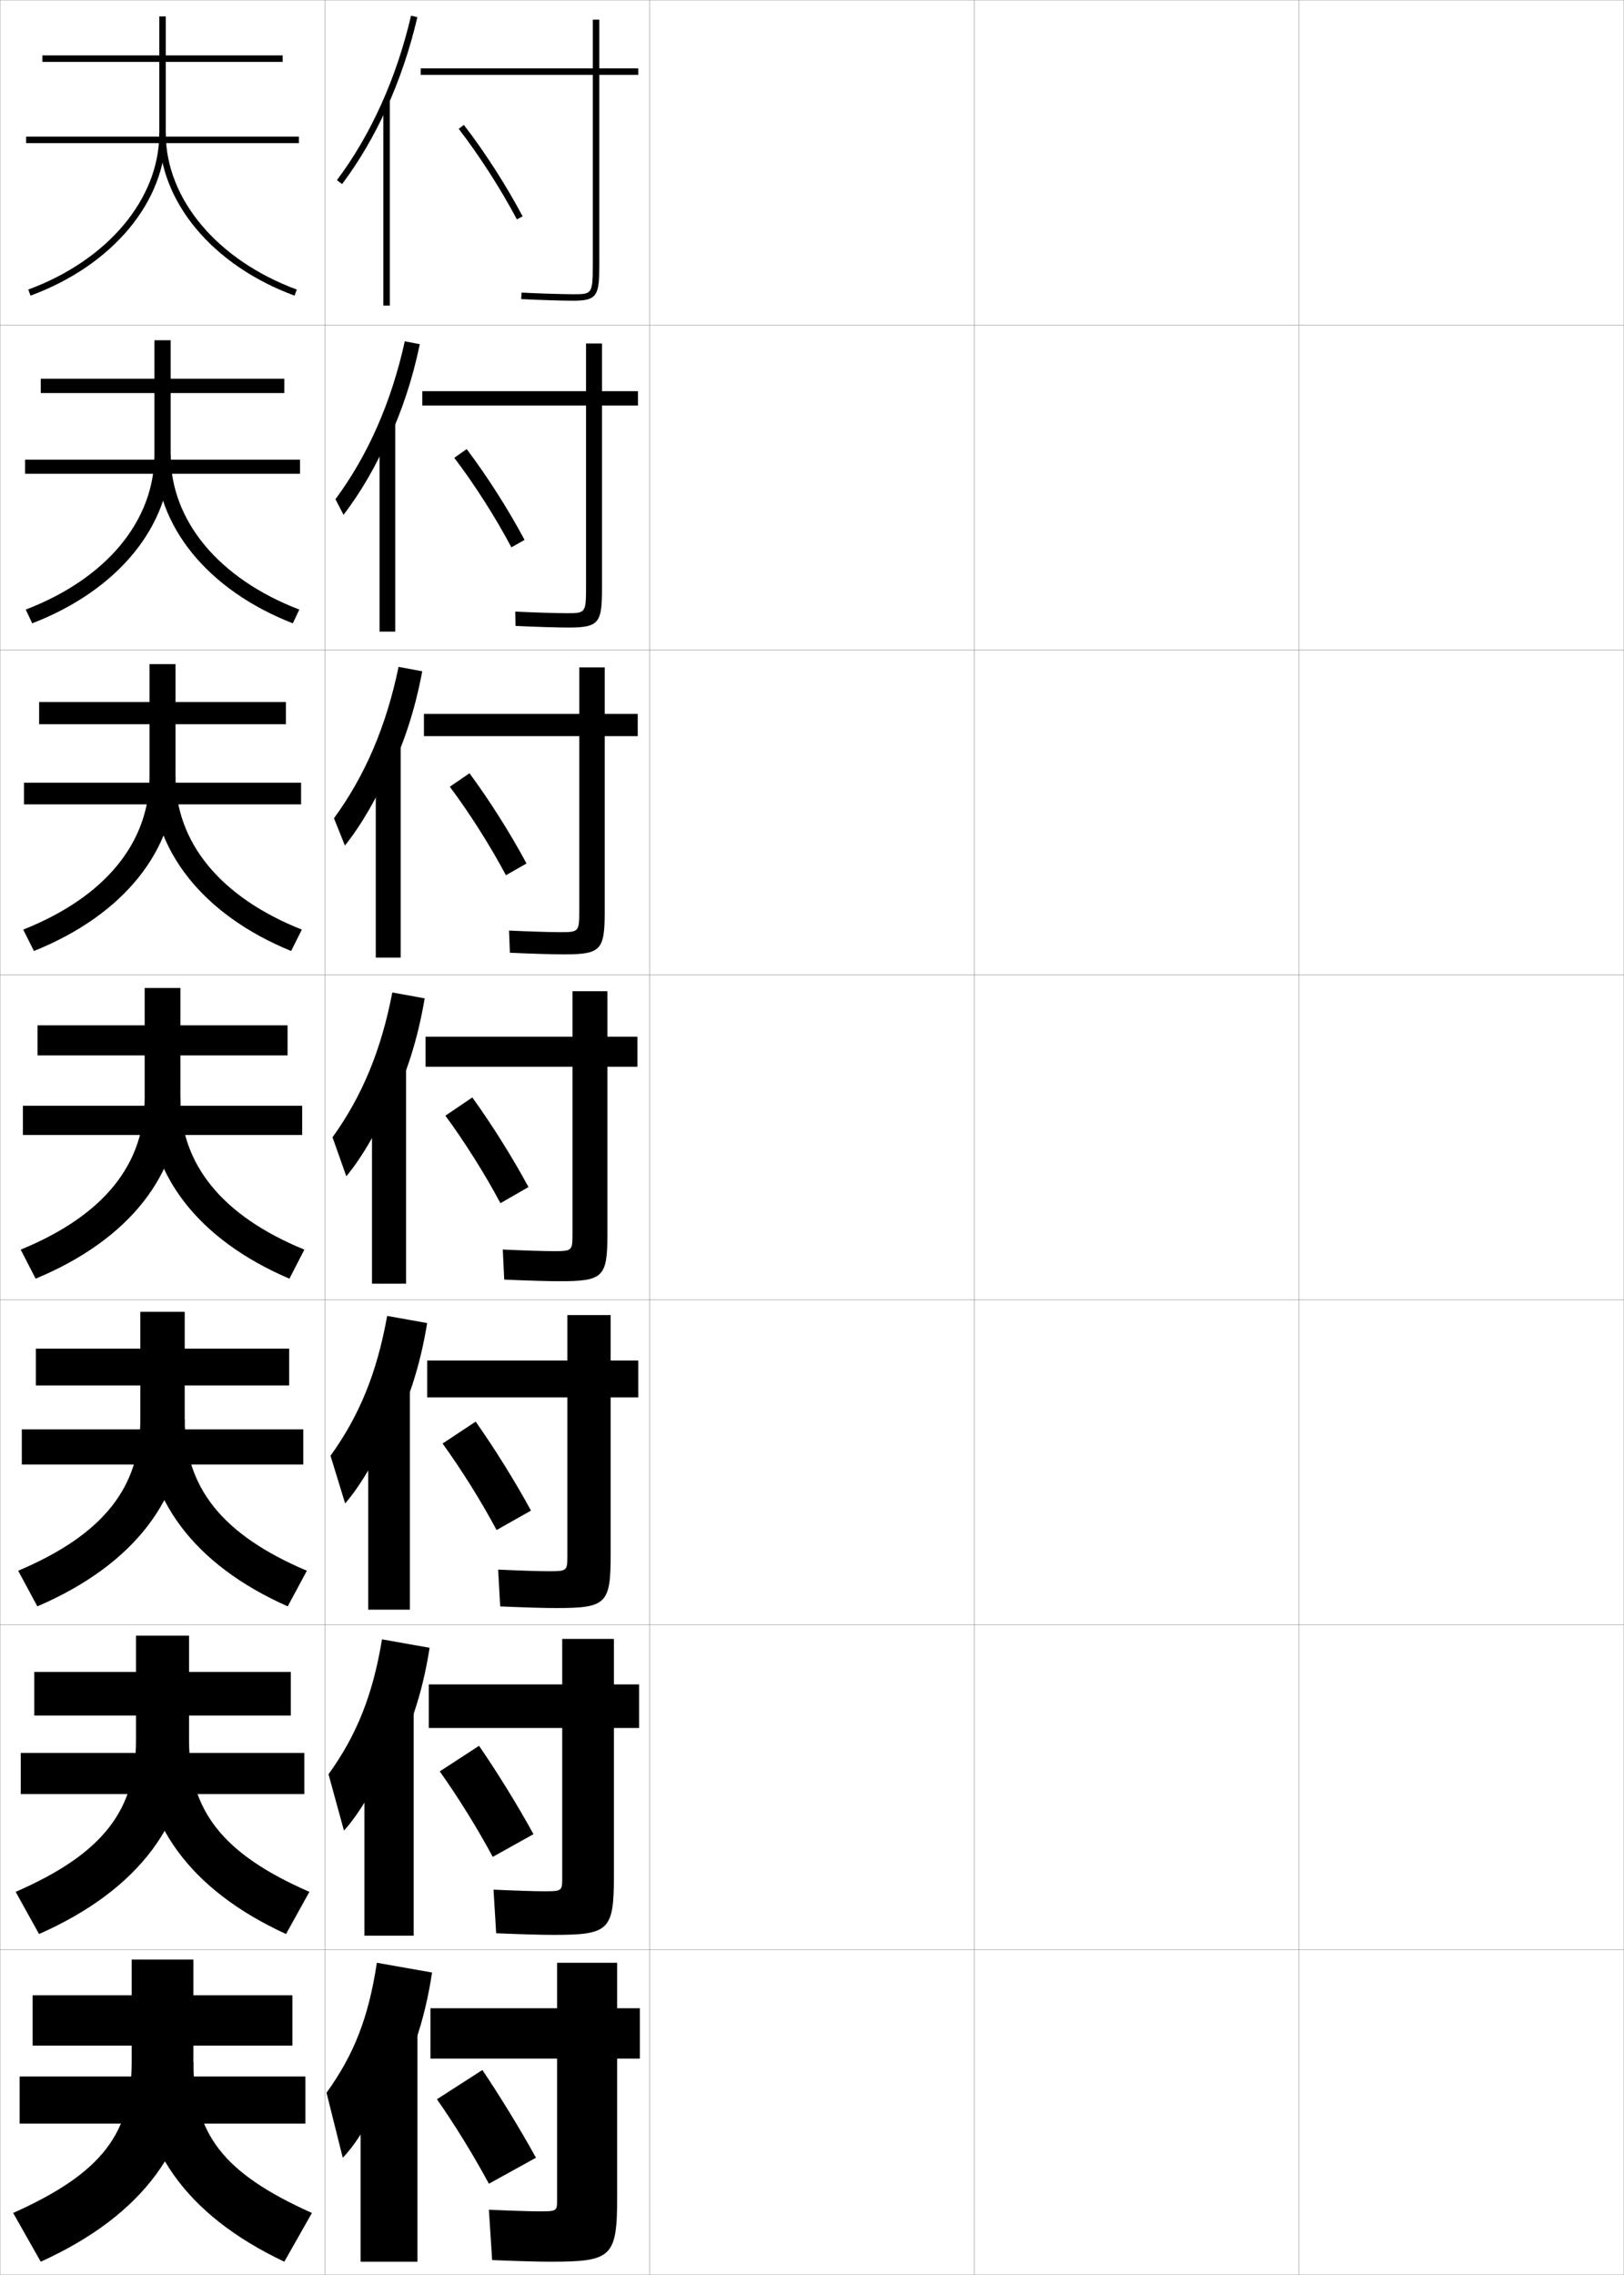 <?xml version="1.0" encoding="utf-8"?>
<!-- Generator: Adobe Illustrator 11 Build 225, SVG Export Plug-In . SVG Version: 6.0.0 Build 78)  -->
<!DOCTYPE svg PUBLIC "-//W3C//DTD SVG 1.0//EN"    "http://www.w3.org/TR/2001/REC-SVG-20010904/DTD/svg10.dtd">
<svg  xmlns="http://www.w3.org/2000/svg" xmlns:xlink="http://www.w3.org/1999/xlink" xmlns:a="http://ns.adobe.com/AdobeSVGViewerExtensions/3.0/"
	 width="500.1" height="700.1" viewBox="0 0 500.1 700.1"
	 overflow="visible" enable-background="new 0 0 500.1 700.1" xml:space="preserve">
		<g id="glyphs">
			<g>
				<rect x="0.05" y="0.05" fill="none" stroke="#999999" stroke-width="0.1" width="100" height="100"/> 
				<rect x="0.05" y="100.05" fill="none" stroke="#999999" stroke-width="0.1" width="100" height="100"/> 
				<rect x="0.05" y="200.05" fill="none" stroke="#999999" stroke-width="0.1" width="100" height="100"/> 
				<rect x="0.05" y="300.05" fill="none" stroke="#999999" stroke-width="0.1" width="100" height="100"/> 
				<rect x="0.05" y="400.05" fill="none" stroke="#999999" stroke-width="0.1" width="100" height="100"/> 
				<rect x="0.05" y="500.05" fill="none" stroke="#999999" stroke-width="0.1" width="100" height="100"/> 
				<rect x="0.05" y="600.05" fill="none" stroke="#999999" stroke-width="0.1" width="100" height="100"/> 
				<rect x="100.05" y="0.05" fill="none" stroke="#999999" stroke-width="0.1" width="100" height="100"/> 
				<rect x="100.05" y="100.05" fill="none" stroke="#999999" stroke-width="0.1" width="100" height="100"/> 
				<rect x="100.05" y="200.05" fill="none" stroke="#999999" stroke-width="0.1" width="100" height="100"/> 
				<rect x="100.05" y="300.05" fill="none" stroke="#999999" stroke-width="0.1" width="100" height="100"/> 
				<rect x="100.05" y="400.05" fill="none" stroke="#999999" stroke-width="0.1" width="100" height="100"/> 
				<rect x="100.05" y="500.05" fill="none" stroke="#999999" stroke-width="0.1" width="100" height="100"/> 
				<rect x="100.05" y="600.05" fill="none" stroke="#999999" stroke-width="0.1" width="100" height="100"/> 
				<rect x="200.05" y="0.05" fill="none" stroke="#999999" stroke-width="0.1" width="100" height="100"/> 
				<rect x="200.05" y="100.05" fill="none" stroke="#999999" stroke-width="0.1" width="100" height="100"/> 
				<rect x="200.05" y="200.05" fill="none" stroke="#999999" stroke-width="0.1" width="100" height="100"/> 
				<rect x="200.05" y="300.05" fill="none" stroke="#999999" stroke-width="0.1" width="100" height="100"/> 
				<rect x="200.05" y="400.05" fill="none" stroke="#999999" stroke-width="0.1" width="100" height="100"/> 
				<rect x="200.05" y="500.05" fill="none" stroke="#999999" stroke-width="0.1" width="100" height="100"/> 
				<rect x="200.05" y="600.05" fill="none" stroke="#999999" stroke-width="0.1" width="100" height="100"/> 
				<rect x="300.05" y="0.05" fill="none" stroke="#999999" stroke-width="0.1" width="100" height="100"/> 
				<rect x="300.05" y="100.05" fill="none" stroke="#999999" stroke-width="0.1" width="100" height="100"/> 
				<rect x="300.05" y="200.05" fill="none" stroke="#999999" stroke-width="0.1" width="100" height="100"/> 
				<rect x="300.05" y="300.05" fill="none" stroke="#999999" stroke-width="0.1" width="100" height="100"/> 
				<rect x="300.05" y="400.05" fill="none" stroke="#999999" stroke-width="0.1" width="100" height="100"/> 
				<rect x="300.05" y="500.05" fill="none" stroke="#999999" stroke-width="0.1" width="100" height="100"/> 
				<rect x="300.05" y="600.05" fill="none" stroke="#999999" stroke-width="0.1" width="100" height="100"/> 
				<rect x="400.05" y="0.05" fill="none" stroke="#999999" stroke-width="0.1" width="100" height="100"/> 
				<rect x="400.05" y="100.05" fill="none" stroke="#999999" stroke-width="0.1" width="100" height="100"/> 
				<rect x="400.05" y="200.05" fill="none" stroke="#999999" stroke-width="0.1" width="100" height="100"/> 
				<rect x="400.05" y="300.05" fill="none" stroke="#999999" stroke-width="0.1" width="100" height="100"/> 
				<rect x="400.05" y="400.05" fill="none" stroke="#999999" stroke-width="0.1" width="100" height="100"/> 
				<rect x="400.05" y="500.05" fill="none" stroke="#999999" stroke-width="0.1" width="100" height="100"/> 
				<rect x="400.05" y="600.05" fill="none" stroke="#999999" stroke-width="0.1" width="100" height="100"/> 
			</g>
			<g>
				<g>
					<rect x="13.05" y="17.05" width="74" height="2"/> 
					<rect x="8.05" y="42.05" width="84" height="2"/> 
				</g>
				<g>
					<rect x="12.55" y="116.55" width="75" height="4.416"/> 
					<rect x="7.716" y="141.466" width="84.667" height="4.333"/> 
				</g>
				<g>
					<rect x="12.05" y="216.05" width="76" height="6.833"/> 
					<rect x="7.383" y="240.883" width="85.333" height="6.667"/> 
				</g>
				<g>
					<rect x="11.55" y="315.55" width="77" height="9.25"/> 
					<rect x="7.05" y="340.3" width="86" height="9"/> 
				</g>
				<g>
					<rect x="11.05" y="415.05" width="78" height="11.333"/> 
					<rect x="6.716" y="439.883" width="86.667" height="10.834"/> 
				</g>
				<g>
					<rect x="10.55" y="514.55" width="79" height="13.417"/> 
					<rect x="6.383" y="539.467" width="87.333" height="12.666"/> 
				</g>
				<g>
					<rect x="10.05" y="614.05" width="80" height="15.5"/> 
					<rect x="6.05" y="639.05" width="88" height="14.5"/> 
				</g>
			</g>
			<g>
				<g>
					<path d="M49.05,5.05v36c0,20.148-15.837,39.014-40.347,48.062l0.692,1.877
						c25.305-9.342,41.654-28.943,41.654-49.938v-36H49.05z"/>
					<path d="M49.05,41.05c0,20.996,16.35,40.598,41.654,49.938l0.691-1.877
						c-24.509-9.047-40.346-27.912-40.346-48.062H49.05z"/>
				</g>
				<g>
					<path d="M47.55,104.716v35.25c0,20.23-14.678,38.067-39.623,47.635l1.994,4.23
						c26.581-10.268,42.628-30.085,42.628-52.032v-35.083H47.55z"/>
					<path d="M90.178,191.832c-26.292-10.247-42.295-30.038-42.295-52.032l4.667,0.167
						c0,20.234,14.777,38.109,39.622,47.635L90.178,191.832z"/>
				</g>
				<g>
					<path d="M46.05,204.383v34.5c0,20.311-13.519,37.121-38.898,47.208l3.295,6.583
						c27.856-11.194,43.603-31.226,43.603-54.125v-34.167H46.05z"/>
					<path d="M89.653,292.675c-27.278-11.152-42.936-31.132-42.936-54.125l7.333,0.333
						c0,20.32,13.716,37.203,38.897,47.208L89.653,292.675z"/>
				</g>
				<g>
					<path d="M44.55,304.05v33.75c0,20.393-12.359,36.175-38.174,46.781l4.597,8.938
						c29.132-12.12,44.577-32.368,44.577-56.219v-33.25H44.55z"/>
					<path d="M89.127,393.519c-28.265-12.058-43.577-32.228-43.577-56.219l10,0.5
						c0,20.405,12.656,36.298,38.173,46.781L89.127,393.519z"/>
				</g>
				<g>
					<path d="M43.216,403.716v33c0,20.877-11.2,35.493-37.616,46.688l5.897,10.959
						c30.074-12.908,45.385-33.648,45.385-58.312v-32.334H43.216z"/>
					<path d="M88.601,494.362c-29.084-12.893-44.051-33.394-44.051-58.312l12.333,0.666
						c0,20.96,11.429,35.589,37.615,46.688L88.601,494.362z"/>
				</g>
				<g>
					<path d="M41.883,503.383v32.25c0,21.361-10.04,34.812-37.058,46.594l7.199,12.979
						c31.016-13.695,46.192-34.929,46.192-60.406v-31.417H41.883z"/>
					<path d="M88.076,595.206c-29.905-13.727-44.526-34.56-44.526-60.406l14.667,0.833
						c0,21.515,10.201,34.88,37.058,46.594L88.076,595.206z"/>
				</g>
				<g>
					<path d="M40.55,603.05v31.5c0,21.845-8.88,34.13-36.5,46.5l8.5,15
						c31.958-14.483,47-36.209,47-62.5v-30.5H40.55z"/>
					<path d="M87.55,696.05c-30.725-14.562-45-35.726-45-62.5l17,1
						c0,22.069,8.974,34.171,36.5,46.5L87.55,696.05z"/>
				</g>
			</g>
			<g>
				<g>
					<path d="M196.55,21.05h-12v-15h-2v15h-53v2h53v58.5c0,9-0.339,9-6,9
						c-3.332,0-10.041-0.21-15.951-0.499l-0.098,1.998
						c5.939,0.29,12.688,0.501,16.049,0.501c7.408,0,8-1.662,8-11v-58.5h12V21.05z"/>
					<path d="M141.259,39.662c6.318,8.167,13.012,18.58,17.906,27.854l1.77-0.934
						c-4.945-9.37-11.709-19.892-18.094-28.146L141.259,39.662z"/>
				</g>
				<g>
					<path d="M130.049,120.383v4.417h50.417v56.167c0,7.706-0.278,7.75-5.917,7.75
						c-3.234,0-9.76-0.204-15.876-0.5l0.085,4.416
						c6.338,0.299,12.948,0.5,16.374,0.5c9.428,0,10.25-1.526,10.25-12.167v-56.167
						h11.083v-4.417h-11.083v-14.667h-4.917v14.667H130.049z"/>
					<path d="M139.891,140.893c6.205,8.152,12.716,18.346,17.588,27.546l4.058-2.278
						c-4.947-9.3-11.577-19.691-17.828-27.955L139.891,140.893z"/>
				</g>
				<g>
					<path d="M130.55,219.716v6.833h47.833v53.833c0,6.411-0.217,6.5-5.833,6.5
						c-3.135,0-9.477-0.198-15.801-0.5l0.269,6.833
						c6.736,0.308,13.208,0.5,16.699,0.5c11.448,0,12.5-1.391,12.5-13.333
						v-53.833h10.167v-6.833h-10.167v-14.333h-7.833v14.333H130.55z"/>
					<path d="M138.522,242.125c6.092,8.137,12.422,18.111,17.271,27.236l6.346-3.622
						c-4.948-9.23-11.445-19.489-17.562-27.764L138.522,242.125z"/>
				</g>
				<g>
					<path d="M131.05,319.05v9.25h45.25v51.5c0,5.116-0.155,5.25-5.75,5.25
						c-3.036,0-9.195-0.191-15.726-0.5l0.451,9.25c7.135,0.316,13.468,0.5,17.024,0.5
						c13.469,0,14.75-1.255,14.75-14.5v-51.5h9.25v-9.25h-9.25v-14h-10.75v14H131.05z"/>
					<path d="M137.154,343.356c5.979,8.122,12.127,17.877,16.953,26.927l8.635-4.967
						c-4.95-9.16-11.312-19.288-17.297-27.573L137.154,343.356z"/>
				</g>
				<g>
					<path d="M131.549,418.716v11.334h43.167v48.833c0,4.555-0.133,4.667-5.666,4.667
						c-2.938,0-8.914-0.186-15.651-0.5l0.634,11.333c7.533,0.325,13.728,0.5,17.35,0.5
						c15.283,0,16.667-1.31,16.667-16.333v-48.5h8.5v-11.334h-8.5v-13.999h-13.334
						v13.999H131.549z"/>
					<path d="M136.286,444.254c5.865,8.107,11.832,17.643,16.635,26.618l10.59-5.978
						c-4.952-9.091-11.181-19.088-17.031-27.383L136.286,444.254z"/>
				</g>
				<g>
					<path d="M132.05,518.383v13.417h41.083v46.167c0,3.993-0.11,4.083-5.583,4.083
						c-2.839,0-8.632-0.179-15.575-0.5l0.817,13.417c7.932,0.334,13.987,0.5,17.675,0.5
						c17.097,0,18.583-1.364,18.583-18.167v-45.5h7.75v-13.417h-7.75v-14h-15.917v14H132.05z"/>
					<path d="M135.418,545.152c5.752,8.093,11.537,17.408,16.318,26.309l12.545-6.989
						c-4.954-9.02-11.048-18.886-16.766-27.19L135.418,545.152z"/>
				</g>
				<g>
					<path d="M190.05,604.05h-18.5v14h-39v15.5h39v43.5c0,3.432-0.088,3.5-5.5,3.5
						c-2.74,0-8.351-0.173-15.5-0.5l1,15.5c8.33,0.343,14.247,0.5,18,0.5
						c18.911,0,20.5-1.419,20.5-20v-42.5h7v-15.5h-7V604.05z"/>
					<path d="M134.55,646.05c5.639,8.078,11.242,17.175,16,26l14.5-8
						c-4.956-8.95-10.916-18.685-16.5-27L134.55,646.05z"/>
				</g>
			</g>
			<g>
				<g>
					<g>
						<path d="M119.05,33.313c3.979-8.749,7.176-18.176,9.475-28.037l-1.949-0.453
							C122.109,23.991,114.216,41.498,103.75,55.45l1.6,1.199
							C110.588,49.667,115.187,41.81,119.05,33.313L119.05,33.313z"/>
					</g>
					<rect x="118.05" y="30.85" width="2" height="63.2"/> 
				</g>
				<g>
					<path d="M119.463,135.694c4.214-8.916,7.565-18.938,9.812-29.761l-4.622-0.905
						c-4.135,18.768-11.358,35.102-21.355,48.606l2.482,4.801
						c5.128-6.612,10.128-15.204,13.666-23.494L119.463,135.694z"/>
					<rect x="116.883" y="130.049" width="4.833" height="64.333"/> 
				</g>
				<g>
					<path d="M119.878,238.076c4.45-9.083,7.955-19.699,10.15-31.485l-7.295-1.356
						c-3.805,18.368-10.357,33.528-19.885,46.585l3.366,8.404
						c5.018-6.243,10.42-15.568,13.631-23.652L119.878,238.076z"/>
					<rect x="115.717" y="229.25" width="7.667" height="65.466"/> 
				</g>
				<g>
					<path d="M120.292,340.457c4.686-9.25,8.345-20.461,10.488-33.209l-9.969-1.808
						c-3.474,17.968-9.355,31.955-18.415,44.564l4.249,12.006
						c4.907-5.873,10.712-15.933,13.597-23.81L120.292,340.457z"/>
					<rect x="114.55" y="328.45" width="10.5" height="66.6"/> 
				</g>
				<g>
					<path d="M120.211,441.987c5.146-9.404,9.127-21.172,11.326-34.806l-12.313-2.205
						c-3.179,17.693-8.636,30.798-17.443,43.043l4.499,14.671
						c4.775-5.414,10.981-16.059,13.564-23.54L120.211,441.987z"/>
					<rect x="113.383" y="427.316" width="12.833" height="68.066"/> 
				</g>
				<g>
					<path d="M120.13,543.519c5.606-9.559,9.911-21.883,12.163-36.402l-14.656-2.603
						c-2.884,17.419-7.917,29.641-16.472,41.521l4.75,17.335
						c4.643-4.954,11.251-16.184,13.532-23.27L120.13,543.519z"/>
					<rect x="112.216" y="526.184" width="15.167" height="69.533"/> 
				</g>
				<g>
					<path d="M120.05,645.05c6.066-9.714,10.693-22.595,13-38l-17-3
						c-2.59,17.145-7.198,28.483-15.5,40l5,20c4.511-4.495,11.521-16.31,13.5-23
						L120.05,645.05z"/>
					<rect x="111.05" y="625.05" width="17.5" height="71"/> 
				</g>
			</g>
		</g>
	</svg>
